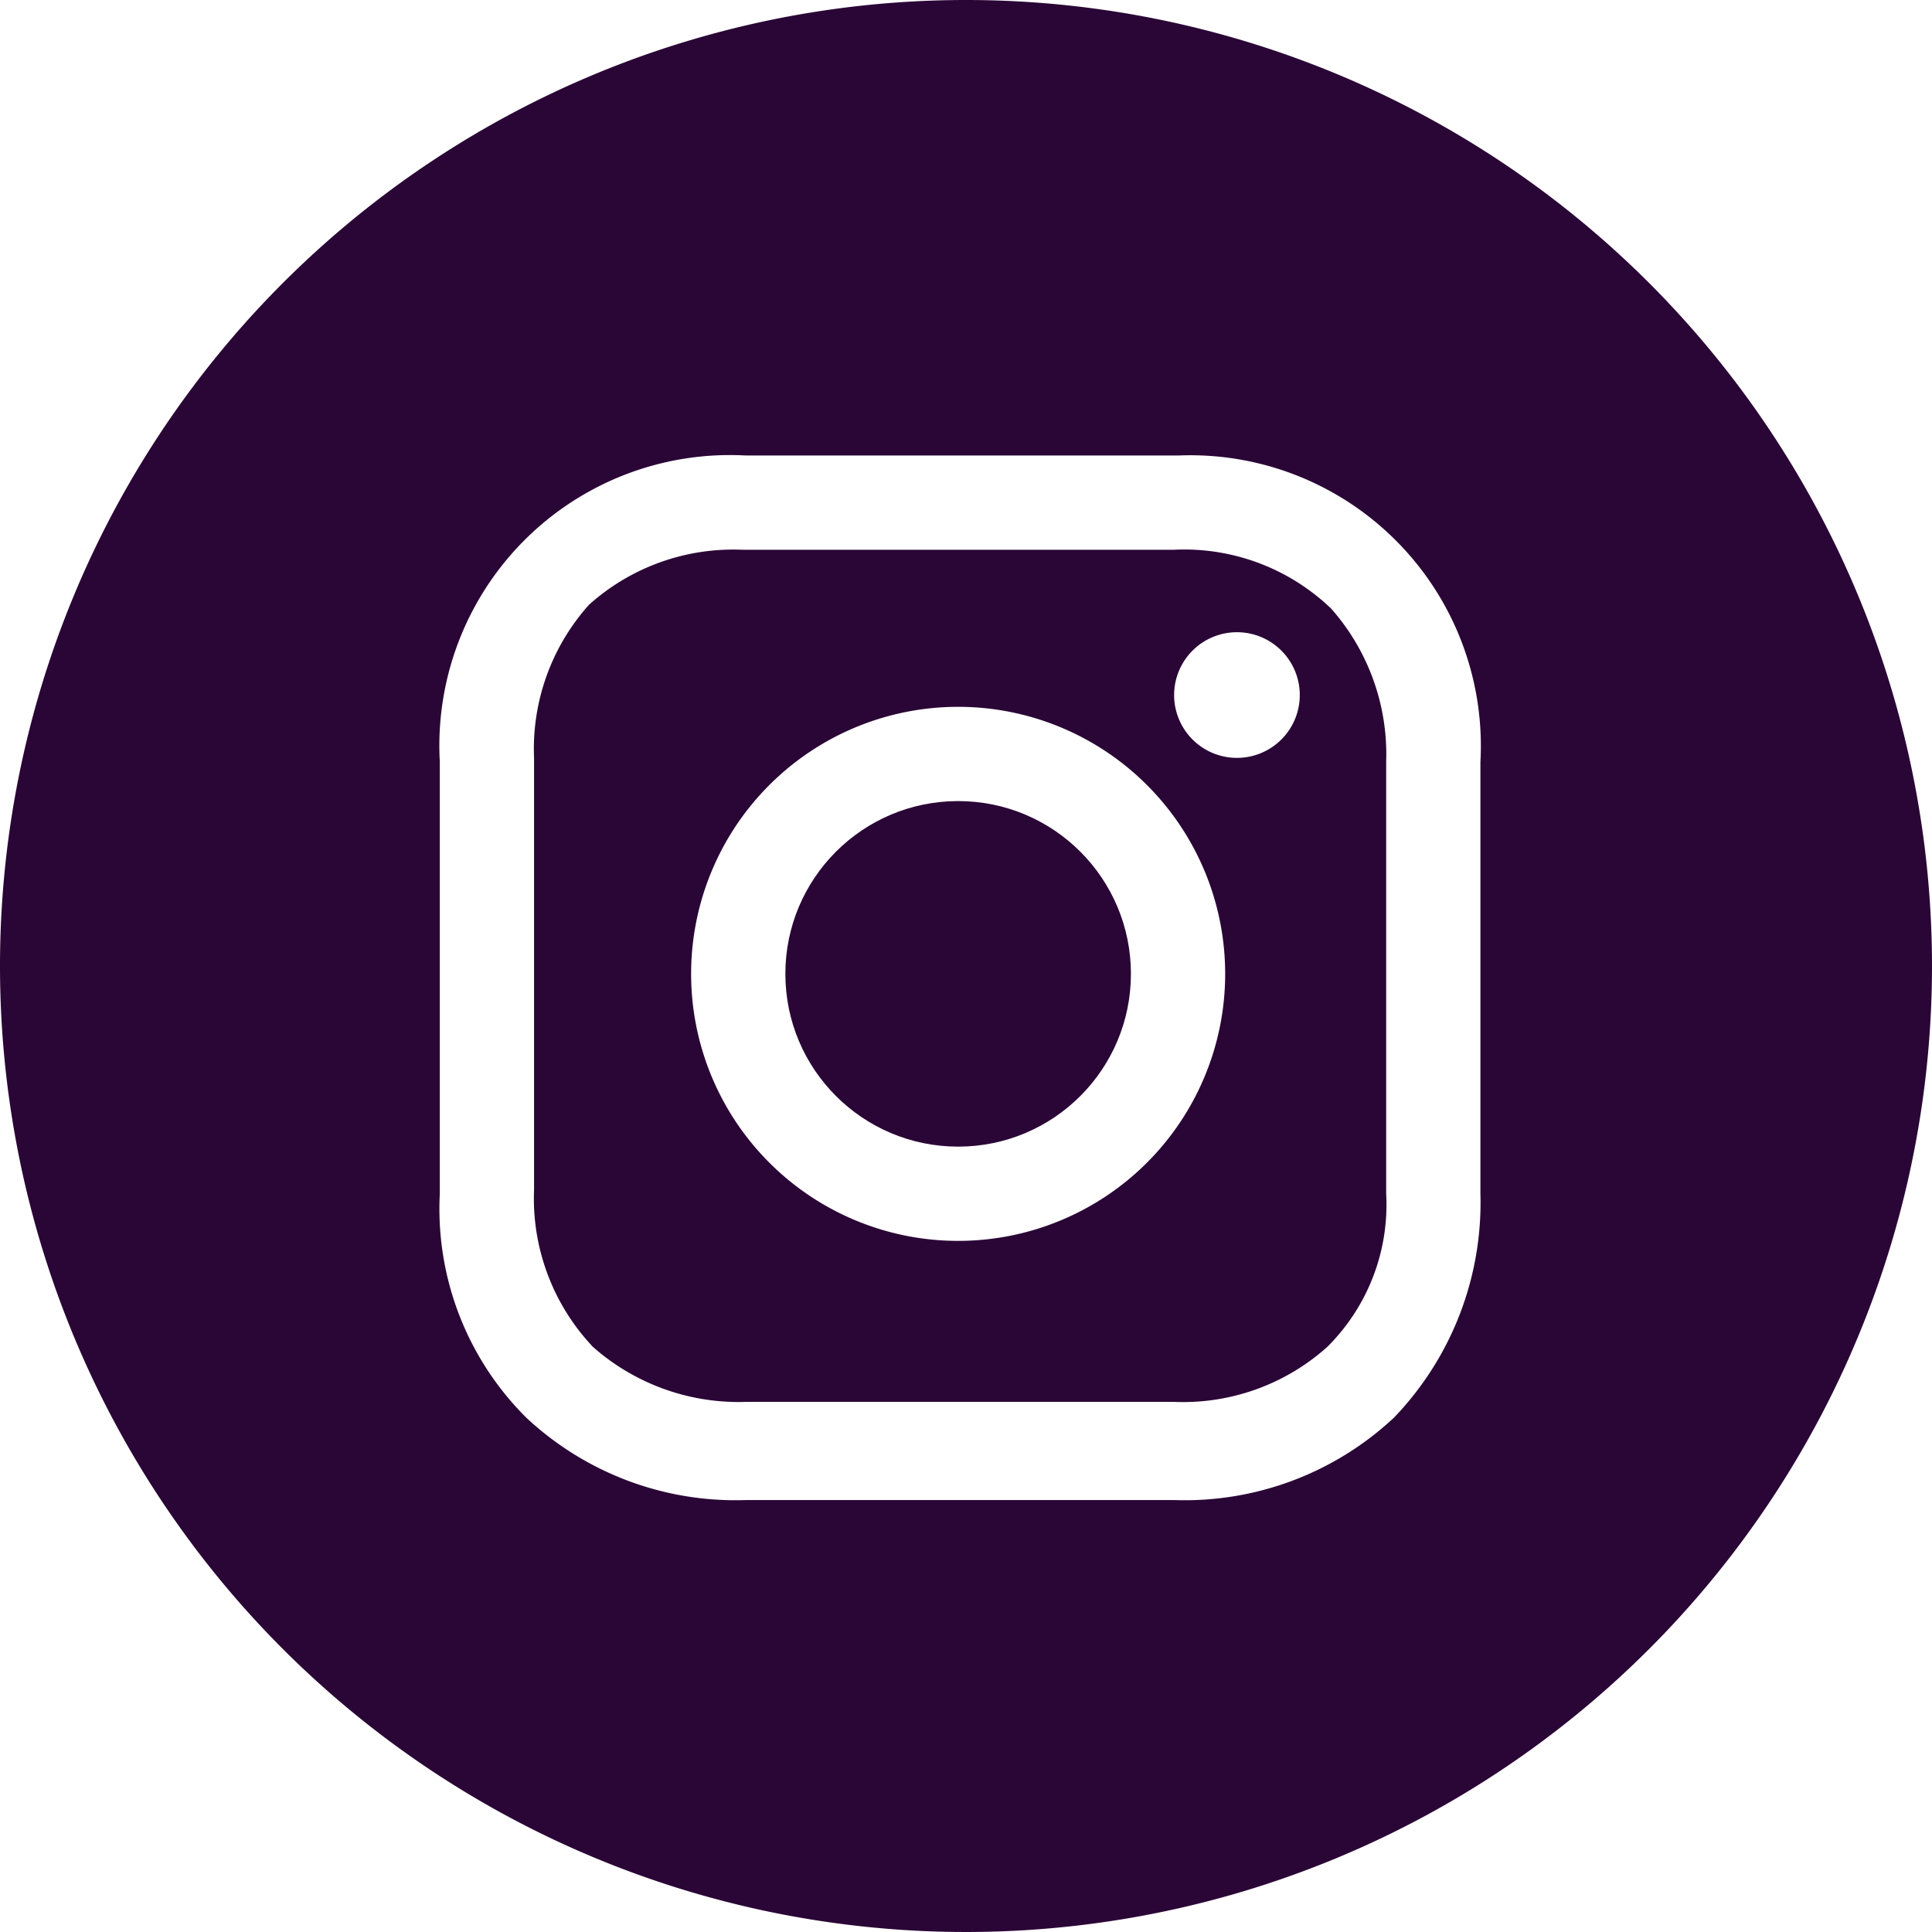 <svg id="Layer_1" data-name="Layer 1" xmlns="http://www.w3.org/2000/svg" viewBox="0 0 49.2 49.2">
    <defs>
        <style>.cls-1{fill:#2a0636;}</style>
    </defs>
    <title>instagram</title>
    <circle class="cls-1" cx="24.4" cy="24.8" r="4.4"/>
    <path class="cls-1"
          d="M33.6,19.2h-11a5.5,5.5,0,0,0-3.9,1.4,5.5,5.5,0,0,0-1.4,3.9v11a5.5,5.5,0,0,0,1.5,4,5.6,5.6,0,0,0,3.9,1.4H33.6a5.5,5.5,0,0,0,3.9-1.4A5.1,5.1,0,0,0,39,35.6v-11a5.6,5.6,0,0,0-1.4-3.9A5.4,5.4,0,0,0,33.6,19.2ZM28.1,36.8a6.8,6.8,0,0,1,0-13.6,6.8,6.8,0,1,1,0,13.6Zm7.1-12.3a1.6,1.6,0,1,1,1.6-1.6A1.6,1.6,0,0,1,35.2,24.5Z"
          transform="translate(-3.7 -5.2)"/>
    <path class="cls-1"
          d="M28.3,5.2A24.6,24.6,0,1,0,52.9,29.8,24.6,24.6,0,0,0,28.3,5.2ZM41.4,35.6a7.9,7.9,0,0,1-2.2,5.7,7.8,7.8,0,0,1-5.6,2.1H22.7a7.8,7.8,0,0,1-5.6-2.1,7.5,7.5,0,0,1-2.2-5.7v-11a7.4,7.4,0,0,1,7.8-7.8h11a7.4,7.4,0,0,1,7.7,7.8Z"
          transform="translate(-3.7 -5.2)"/>
</svg>